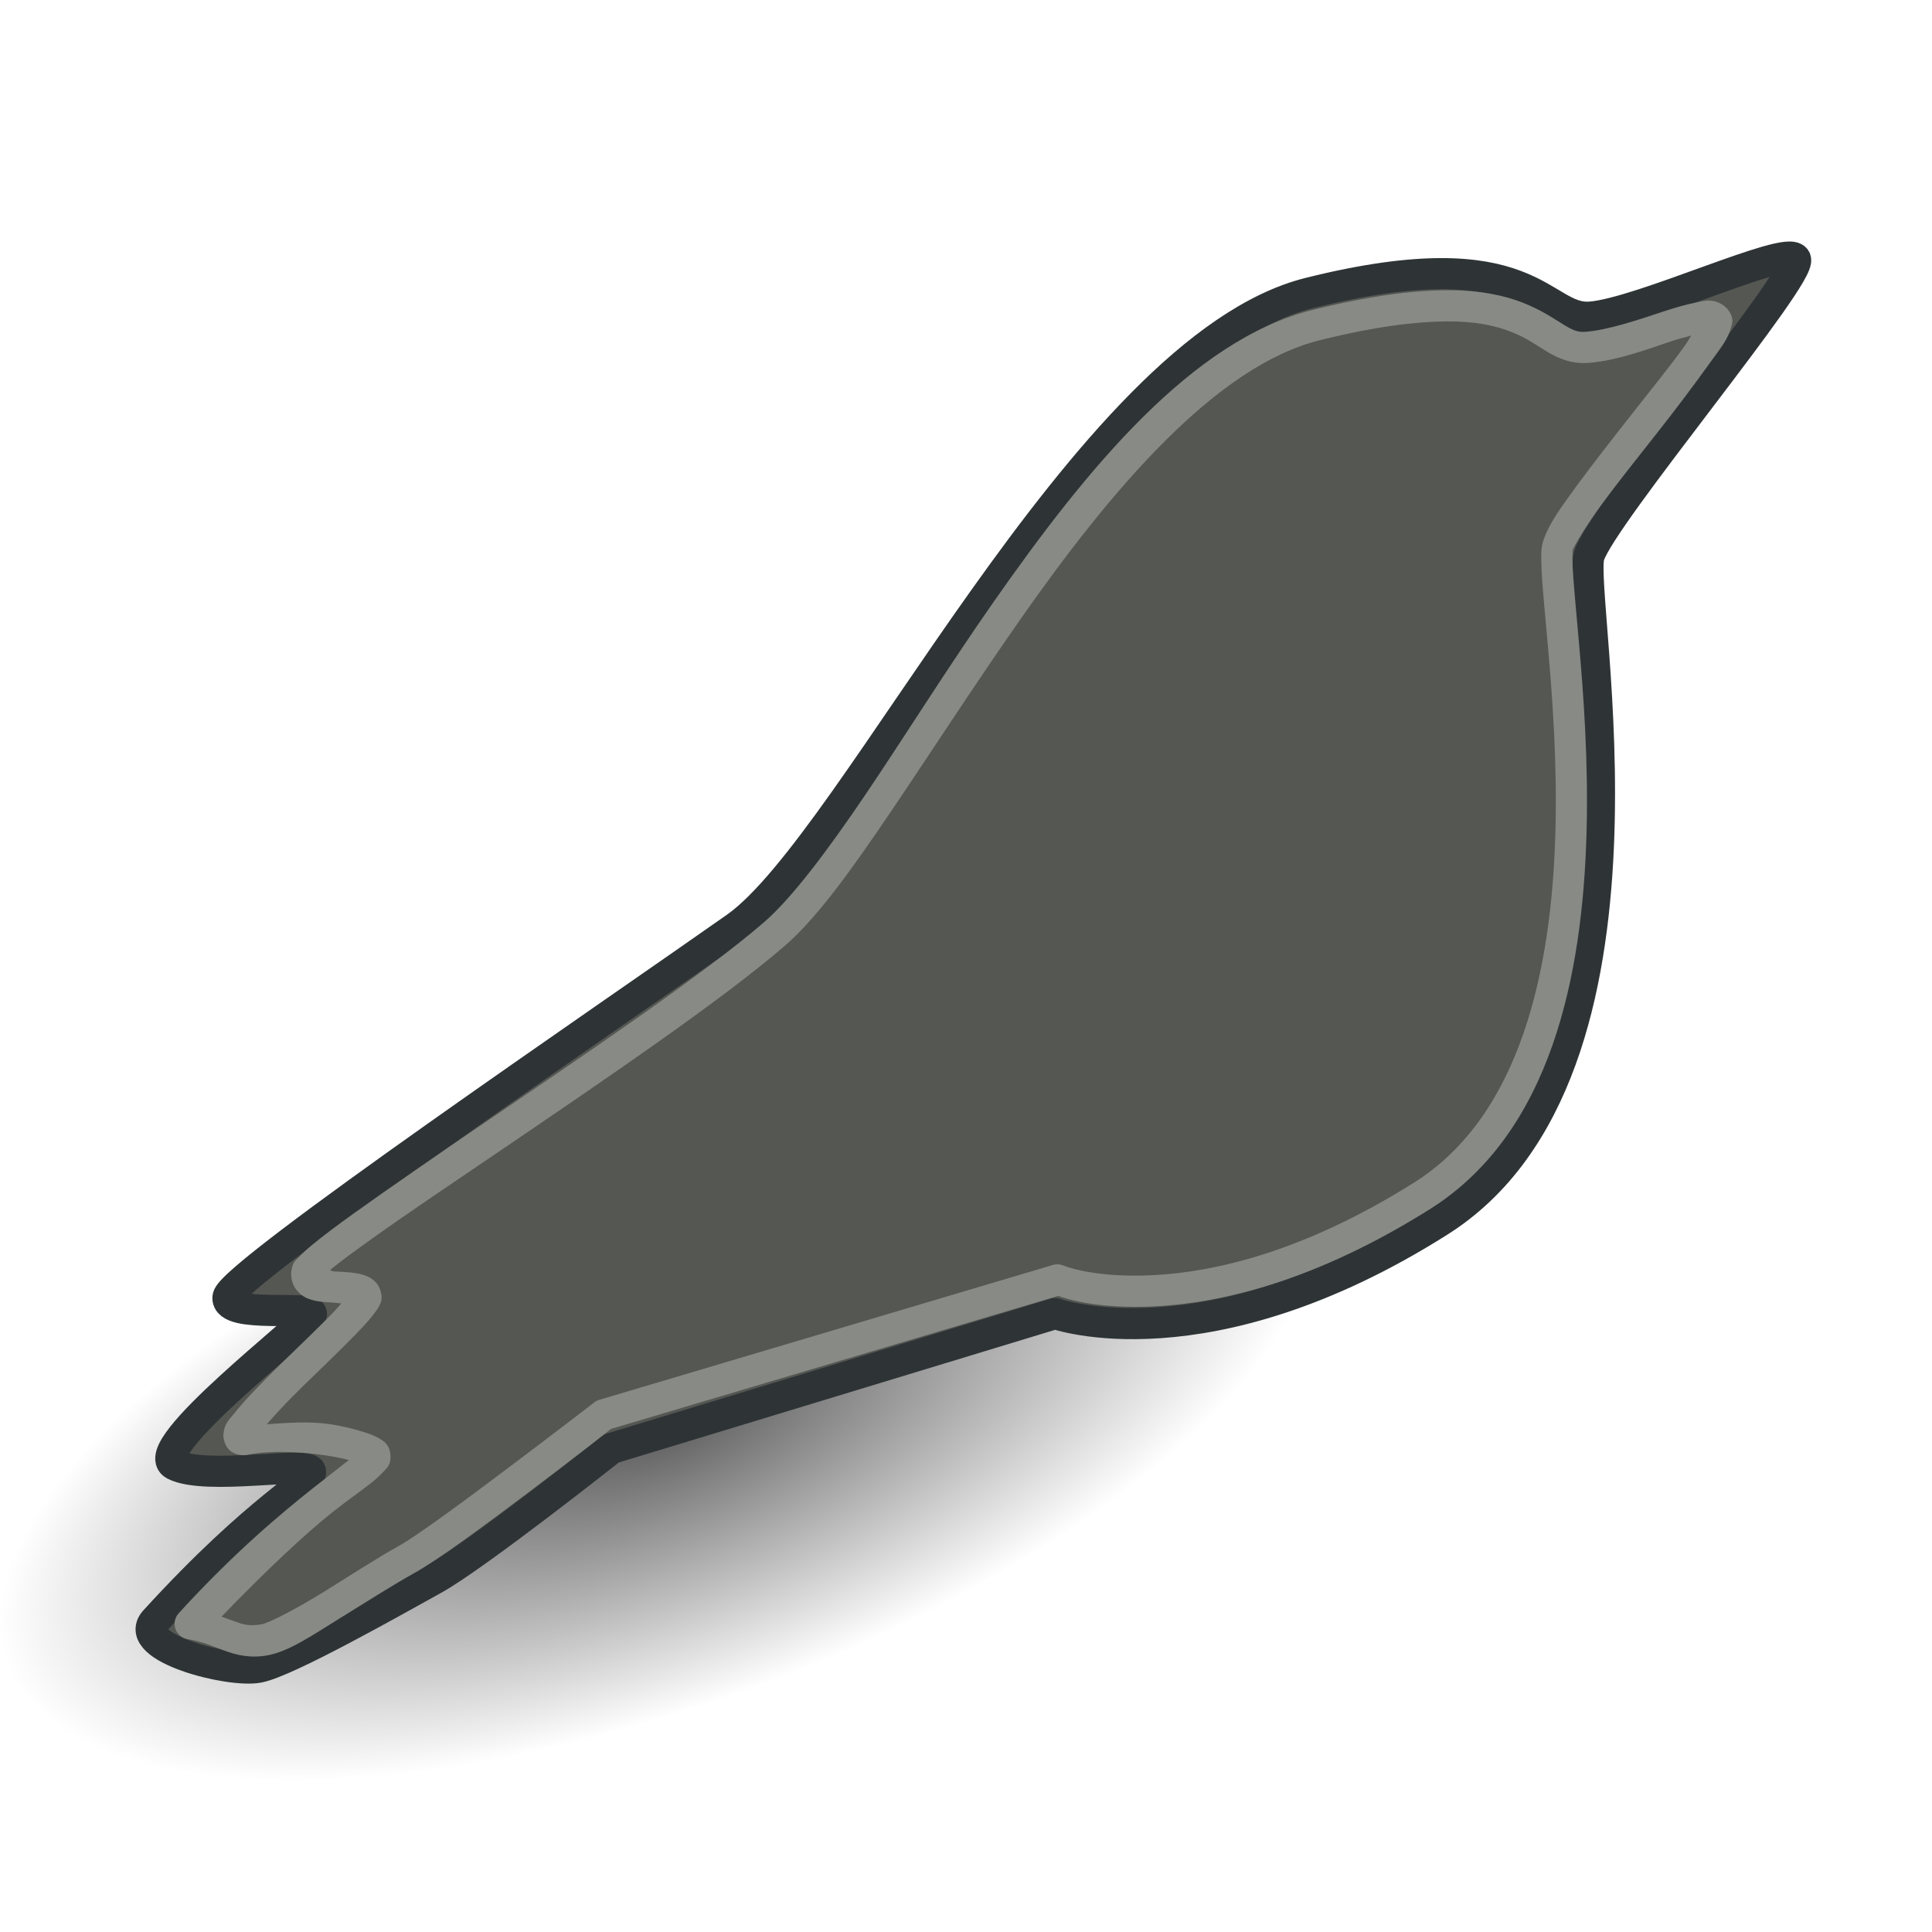 <?xml version="1.0" encoding="UTF-8" standalone="no"?>
<!-- Created with Inkscape (http://www.inkscape.org/) -->
<svg
   xmlns:dc="http://purl.org/dc/elements/1.1/"
   xmlns:cc="http://creativecommons.org/ns#"
   xmlns:rdf="http://www.w3.org/1999/02/22-rdf-syntax-ns#"
   xmlns:svg="http://www.w3.org/2000/svg"
   xmlns="http://www.w3.org/2000/svg"
   xmlns:xlink="http://www.w3.org/1999/xlink"
   xmlns:sodipodi="http://sodipodi.sourceforge.net/DTD/sodipodi-0.dtd"
   xmlns:inkscape="http://www.inkscape.org/namespaces/inkscape"
   width="64px"
   height="64px"
   id="svg2676"
   sodipodi:version="0.32"
   inkscape:version="0.46"
   sodipodi:docbase="D:\stefan\icons\self\mozilla tango pack\songbird"
   sodipodi:docname="songbird_grey.svg"
   inkscape:output_extension="org.inkscape.output.svg.inkscape"
   inkscape:export-filename="D:\stefan\icons\self\mozilla tango pack\songbird\songbird_grey_24x24.png"
   inkscape:export-xdpi="33.75"
   inkscape:export-ydpi="33.75">
  <defs
     id="defs2678">
    <inkscape:perspective
       sodipodi:type="inkscape:persp3d"
       inkscape:vp_x="0 : 32 : 1"
       inkscape:vp_y="0 : 1000 : 0"
       inkscape:vp_z="64 : 32 : 1"
       inkscape:persp3d-origin="32 : 21.333333 : 1"
       id="perspective127" />
    <linearGradient
       y2="52.091"
       x2="9.886"
       y1="37.197"
       x1="8.916"
       gradientTransform="matrix(3.124,0,0,0.97,-79.084,272.773)"
       gradientUnits="userSpaceOnUse"
       id="linearGradient6112"
       xlink:href="#linearGradient2152"
       inkscape:collect="always" />
    <linearGradient
       inkscape:collect="always"
       id="linearGradient5204">
      <stop
         style="stop-color:#c4a000;stop-opacity:1;"
         offset="0"
         id="stop5206" />
      <stop
         style="stop-color:#c4a000;stop-opacity:0;"
         offset="1"
         id="stop5208" />
    </linearGradient>
    <linearGradient
       inkscape:collect="always"
       id="linearGradient5196">
      <stop
         style="stop-color:#c4a000;stop-opacity:1;"
         offset="0"
         id="stop5198" />
      <stop
         style="stop-color:#c4a000;stop-opacity:0;"
         offset="1"
         id="stop5200" />
    </linearGradient>
    <linearGradient
       id="linearGradient6045">
      <stop
         style="stop-color:#ffffff;stop-opacity:1;"
         offset="0"
         id="stop6047" />
      <stop
         style="stop-color:#fff520;stop-opacity:0.891;"
         offset="0.5"
         id="stop6049" />
      <stop
         style="stop-color:#fff300;stop-opacity:0;"
         offset="1"
         id="stop6051" />
    </linearGradient>
    <radialGradient
       inkscape:collect="always"
       xlink:href="#linearGradient12512"
       id="radialGradient6053"
       gradientUnits="userSpaceOnUse"
       cx="55"
       cy="125"
       fx="55"
       fy="125"
       r="14.375" />
    <linearGradient
       id="linearGradient10653">
      <stop
         style="stop-color:#f3f4ff;stop-opacity:1;"
         offset="0"
         id="stop10655" />
      <stop
         style="stop-color:#9193af;stop-opacity:1;"
         offset="1"
         id="stop10657" />
    </linearGradient>
    <linearGradient
       id="linearGradient42174">
      <stop
         style="stop-color:#a0a0a0;stop-opacity:1;"
         offset="0"
         id="stop42176" />
      <stop
         style="stop-color:#ffffff;stop-opacity:1;"
         offset="1"
         id="stop42178" />
    </linearGradient>
    <linearGradient
       id="linearGradient2145">
      <stop
         style="stop-color:#fffffd;stop-opacity:1;"
         offset="0"
         id="stop2147" />
      <stop
         style="stop-color:#cbcbc9;stop-opacity:1;"
         offset="1"
         id="stop2149" />
    </linearGradient>
    <linearGradient
       id="linearGradient37935">
      <stop
         id="stop37937"
         offset="0"
         style="stop-color:#9497b3;stop-opacity:1;" />
      <stop
         id="stop37939"
         offset="1"
         style="stop-color:#4c4059;stop-opacity:1;" />
    </linearGradient>
    <linearGradient
       id="linearGradient2152">
      <stop
         id="stop2154"
         offset="0"
         style="stop-color:#9aa29a;stop-opacity:1;" />
      <stop
         id="stop2156"
         offset="1"
         style="stop-color:#b5beb5;stop-opacity:1;" />
    </linearGradient>
    <linearGradient
       id="linearGradient3816">
      <stop
         style="stop-color:#000000;stop-opacity:0.65;"
         offset="0"
         id="stop3818" />
      <stop
         style="stop-color:#000000;stop-opacity:0;"
         offset="1"
         id="stop3820" />
    </linearGradient>
    <radialGradient
       inkscape:collect="always"
       xlink:href="#linearGradient3816"
       id="radialGradient3822"
       cx="31.113"
       cy="19.009"
       fx="31.113"
       fy="19.009"
       r="8.662"
       gradientUnits="userSpaceOnUse" />
    <linearGradient
       inkscape:collect="always"
       xlink:href="#linearGradient2152"
       id="linearGradient4307"
       gradientUnits="userSpaceOnUse"
       gradientTransform="matrix(3.124,0,0,0.97,-31.888,-19.595)"
       x1="8.916"
       y1="37.197"
       x2="9.886"
       y2="52.091" />
    <radialGradient
       inkscape:collect="always"
       xlink:href="#linearGradient10653"
       id="radialGradient4309"
       gradientUnits="userSpaceOnUse"
       cx="11.329"
       cy="10.584"
       fx="11.329"
       fy="10.584"
       r="15.532" />
    <radialGradient
       inkscape:collect="always"
       xlink:href="#linearGradient2145"
       id="radialGradient4311"
       gradientUnits="userSpaceOnUse"
       cx="11.902"
       cy="10.045"
       fx="11.902"
       fy="10.045"
       r="29.293" />
    <linearGradient
       inkscape:collect="always"
       xlink:href="#linearGradient42174"
       id="linearGradient4313"
       gradientUnits="userSpaceOnUse"
       x1="6.342"
       y1="7.789"
       x2="22.218"
       y2="25.884" />
    <radialGradient
       inkscape:collect="always"
       xlink:href="#linearGradient5196"
       id="radialGradient5202"
       cx="23.375"
       cy="10.973"
       fx="23.375"
       fy="10.973"
       r="3.348"
       gradientTransform="matrix(3.63,0,0,3.742,-61.486,-29.186)"
       gradientUnits="userSpaceOnUse" />
    <linearGradient
       inkscape:collect="always"
       xlink:href="#linearGradient5204"
       id="linearGradient5210"
       x1="19.667"
       y1="4.257"
       x2="20.33"
       y2="5.285"
       gradientUnits="userSpaceOnUse" />
    <radialGradient
       inkscape:collect="always"
       xlink:href="#linearGradient37935"
       id="radialGradient5212"
       gradientUnits="userSpaceOnUse"
       cx="8.747"
       cy="6.828"
       fx="8.747"
       fy="6.828"
       r="29.89" />
    <linearGradient
       inkscape:collect="always"
       id="linearGradient5060">
      <stop
         style="stop-color:black;stop-opacity:1;"
         offset="0"
         id="stop5062" />
      <stop
         style="stop-color:black;stop-opacity:0;"
         offset="1"
         id="stop5064" />
    </linearGradient>
    <linearGradient
       id="linearGradient5048">
      <stop
         style="stop-color:black;stop-opacity:0;"
         offset="0"
         id="stop5050" />
      <stop
         id="stop5056"
         offset="0.5"
         style="stop-color:black;stop-opacity:1;" />
      <stop
         style="stop-color:black;stop-opacity:0;"
         offset="1"
         id="stop5052" />
    </linearGradient>
    <linearGradient
       id="linearGradient12512">
      <stop
         style="stop-color:#ffffff;stop-opacity:1;"
         offset="0"
         id="stop12513" />
      <stop
         style="stop-color:#fff520;stop-opacity:0.891;"
         offset="0.5"
         id="stop12517" />
      <stop
         style="stop-color:#fff300;stop-opacity:0;"
         offset="1"
         id="stop12514" />
    </linearGradient>
    <radialGradient
       inkscape:collect="always"
       xlink:href="#linearGradient12512"
       id="radialGradient278"
       gradientUnits="userSpaceOnUse"
       cx="55"
       cy="125"
       fx="55"
       fy="125"
       r="14.375" />
    <linearGradient
       id="linearGradient2094">
      <stop
         style="stop-color:#d6e3f0;stop-opacity:1;"
         offset="0"
         id="stop2096" />
      <stop
         style="stop-color:#95b1cf;stop-opacity:1;"
         offset="1"
         id="stop2098" />
    </linearGradient>
    <linearGradient
       id="linearGradient2803">
      <stop
         id="stop2805"
         offset="0"
         style="stop-color:#ffffff;stop-opacity:1;" />
      <stop
         id="stop2807"
         offset="1"
         style="stop-color:#cbcbcb;stop-opacity:1;" />
    </linearGradient>
    <linearGradient
       id="linearGradient2795">
      <stop
         id="stop2797"
         offset="0"
         style="stop-color:#000000;stop-opacity:0.069;" />
      <stop
         id="stop2799"
         offset="1"
         style="stop-color:#ffffff;stop-opacity:1;" />
    </linearGradient>
    <radialGradient
       inkscape:collect="always"
       xlink:href="#linearGradient5060"
       id="radialGradient5013"
       gradientUnits="userSpaceOnUse"
       cx="605.714"
       cy="486.648"
       fx="605.714"
       fy="486.648"
       r="117.143"
       gradientTransform="matrix(2.774,0,0,1.97,-1891.633,-872.885)" />
    <linearGradient
       inkscape:collect="always"
       xlink:href="#linearGradient5048"
       id="linearGradient5016"
       gradientUnits="userSpaceOnUse"
       x1="302.857"
       y1="366.648"
       x2="302.857"
       y2="609.505"
       gradientTransform="matrix(2.774,0,0,1.97,-1892.179,-872.885)" />
    <radialGradient
       inkscape:collect="always"
       xlink:href="#linearGradient5060"
       id="radialGradient5020"
       gradientUnits="userSpaceOnUse"
       gradientTransform="matrix(-2.774,0,0,1.97,112.762,-872.885)"
       cx="605.714"
       cy="486.648"
       fx="605.714"
       fy="486.648"
       r="117.143" />
    <radialGradient
       r="117.143"
       fy="486.648"
       fx="605.714"
       cy="486.648"
       cx="605.714"
       gradientTransform="matrix(-2.774,0,0,1.97,112.762,-872.885)"
       gradientUnits="userSpaceOnUse"
       id="radialGradient3229"
       xlink:href="#linearGradient5060"
       inkscape:collect="always" />
    <linearGradient
       gradientTransform="matrix(2.774,0,0,1.97,-1892.179,-872.885)"
       y2="609.505"
       x2="302.857"
       y1="366.648"
       x1="302.857"
       gradientUnits="userSpaceOnUse"
       id="linearGradient3227"
       xlink:href="#linearGradient5048"
       inkscape:collect="always" />
    <radialGradient
       gradientTransform="matrix(2.774,0,0,1.97,-1891.633,-872.885)"
       r="117.143"
       fy="486.648"
       fx="605.714"
       cy="486.648"
       cx="605.714"
       gradientUnits="userSpaceOnUse"
       id="radialGradient3225"
       xlink:href="#linearGradient5060"
       inkscape:collect="always" />
    <linearGradient
       id="linearGradient3219">
      <stop
         style="stop-color:#000000;stop-opacity:0.069;"
         offset="0"
         id="stop3221" />
      <stop
         style="stop-color:#ffffff;stop-opacity:1;"
         offset="1"
         id="stop3223" />
    </linearGradient>
    <linearGradient
       id="linearGradient3213">
      <stop
         style="stop-color:#ffffff;stop-opacity:1;"
         offset="0"
         id="stop3215" />
      <stop
         style="stop-color:#cbcbcb;stop-opacity:1;"
         offset="1"
         id="stop3217" />
    </linearGradient>
    <linearGradient
       id="linearGradient3207">
      <stop
         id="stop3209"
         offset="0"
         style="stop-color:#d6e3f0;stop-opacity:1;" />
      <stop
         id="stop3211"
         offset="1"
         style="stop-color:#95b1cf;stop-opacity:1;" />
    </linearGradient>
    <radialGradient
       r="14.375"
       fy="125"
       fx="55"
       cy="125"
       cx="55"
       gradientUnits="userSpaceOnUse"
       id="radialGradient3205"
       xlink:href="#linearGradient12512"
       inkscape:collect="always" />
    <linearGradient
       id="linearGradient3197">
      <stop
         id="stop3199"
         offset="0"
         style="stop-color:#ffffff;stop-opacity:1;" />
      <stop
         id="stop3201"
         offset="0.5"
         style="stop-color:#fff520;stop-opacity:0.891;" />
      <stop
         id="stop3203"
         offset="1"
         style="stop-color:#fff300;stop-opacity:0;" />
    </linearGradient>
    <linearGradient
       id="linearGradient3189">
      <stop
         id="stop3191"
         offset="0"
         style="stop-color:black;stop-opacity:0;" />
      <stop
         style="stop-color:black;stop-opacity:1;"
         offset="0.5"
         id="stop3193" />
      <stop
         id="stop3195"
         offset="1"
         style="stop-color:black;stop-opacity:0;" />
    </linearGradient>
    <radialGradient
       r="29.89"
       fy="6.828"
       fx="8.747"
       cy="6.828"
       cx="8.747"
       gradientUnits="userSpaceOnUse"
       id="radialGradient3181"
       xlink:href="#linearGradient37935"
       inkscape:collect="always" />
    <linearGradient
       gradientUnits="userSpaceOnUse"
       y2="5.285"
       x2="20.33"
       y1="4.257"
       x1="19.667"
       id="linearGradient3179"
       xlink:href="#linearGradient5204"
       inkscape:collect="always" />
    <radialGradient
       gradientUnits="userSpaceOnUse"
       gradientTransform="matrix(3.63,0,0,3.742,-61.486,-29.186)"
       r="3.348"
       fy="10.973"
       fx="23.375"
       cy="10.973"
       cx="23.375"
       id="radialGradient3177"
       xlink:href="#linearGradient5196"
       inkscape:collect="always" />
    <linearGradient
       y2="25.884"
       x2="22.218"
       y1="7.789"
       x1="6.342"
       gradientUnits="userSpaceOnUse"
       id="linearGradient3175"
       xlink:href="#linearGradient42174"
       inkscape:collect="always" />
    <radialGradient
       r="29.293"
       fy="10.045"
       fx="11.902"
       cy="10.045"
       cx="11.902"
       gradientUnits="userSpaceOnUse"
       id="radialGradient3173"
       xlink:href="#linearGradient2145"
       inkscape:collect="always" />
    <radialGradient
       r="15.532"
       fy="10.584"
       fx="11.329"
       cy="10.584"
       cx="11.329"
       gradientUnits="userSpaceOnUse"
       id="radialGradient3171"
       xlink:href="#linearGradient10653"
       inkscape:collect="always" />
    <linearGradient
       y2="52.091"
       x2="9.886"
       y1="37.197"
       x1="8.916"
       gradientTransform="matrix(3.124,0,0,0.97,-31.888,-19.595)"
       gradientUnits="userSpaceOnUse"
       id="linearGradient3169"
       xlink:href="#linearGradient2152"
       inkscape:collect="always" />
    <radialGradient
       gradientUnits="userSpaceOnUse"
       r="8.662"
       fy="19.009"
       fx="31.113"
       cy="19.009"
       cx="31.113"
       id="radialGradient3167"
       xlink:href="#linearGradient3816"
       inkscape:collect="always" />
    <linearGradient
       id="linearGradient3161">
      <stop
         id="stop3163"
         offset="0"
         style="stop-color:#000000;stop-opacity:0.67;" />
      <stop
         id="stop3165"
         offset="1"
         style="stop-color:#000000;stop-opacity:0;" />
    </linearGradient>
    <linearGradient
       id="linearGradient3155">
      <stop
         style="stop-color:#9aa29a;stop-opacity:1;"
         offset="0"
         id="stop3157" />
      <stop
         style="stop-color:#b5beb5;stop-opacity:1;"
         offset="1"
         id="stop3159" />
    </linearGradient>
    <linearGradient
       id="linearGradient3149">
      <stop
         style="stop-color:#9497b3;stop-opacity:1;"
         offset="0"
         id="stop3151" />
      <stop
         style="stop-color:#4c4059;stop-opacity:1;"
         offset="1"
         id="stop3153" />
    </linearGradient>
    <linearGradient
       id="linearGradient3143">
      <stop
         id="stop3145"
         offset="0"
         style="stop-color:#fffffd;stop-opacity:1;" />
      <stop
         id="stop3147"
         offset="1"
         style="stop-color:#cbcbc9;stop-opacity:1;" />
    </linearGradient>
    <linearGradient
       id="linearGradient3137">
      <stop
         id="stop3139"
         offset="0"
         style="stop-color:#a0a0a0;stop-opacity:1;" />
      <stop
         id="stop3141"
         offset="1"
         style="stop-color:#ffffff;stop-opacity:1;" />
    </linearGradient>
    <linearGradient
       id="linearGradient3131">
      <stop
         id="stop3133"
         offset="0"
         style="stop-color:#f3f4ff;stop-opacity:1;" />
      <stop
         id="stop3135"
         offset="1"
         style="stop-color:#9193af;stop-opacity:1;" />
    </linearGradient>
    <radialGradient
       r="14.375"
       fy="125"
       fx="55"
       cy="125"
       cx="55"
       gradientUnits="userSpaceOnUse"
       id="radialGradient3129"
       xlink:href="#linearGradient12512"
       inkscape:collect="always" />
    <linearGradient
       id="linearGradient3121">
      <stop
         id="stop3123"
         offset="0"
         style="stop-color:#ffffff;stop-opacity:1;" />
      <stop
         id="stop3125"
         offset="0.5"
         style="stop-color:#fff520;stop-opacity:0.891;" />
      <stop
         id="stop3127"
         offset="1"
         style="stop-color:#fff300;stop-opacity:0;" />
    </linearGradient>
    <linearGradient
       inkscape:collect="always"
       xlink:href="#linearGradient2152"
       id="linearGradient3107"
       gradientUnits="userSpaceOnUse"
       gradientTransform="matrix(3.124,0,0,0.97,-79.084,272.773)"
       x1="8.916"
       y1="37.197"
       x2="9.886"
       y2="52.091" />
    <radialGradient
       inkscape:collect="always"
       xlink:href="#linearGradient3816"
       id="radialGradient3249"
       gradientUnits="userSpaceOnUse"
       gradientTransform="matrix(2.472,-0.962,0.479,0.97,-64.214,58.638)"
       cx="31.113"
       cy="19.009"
       fx="31.113"
       fy="19.009"
       r="8.662" />
  </defs>
  <sodipodi:namedview
     id="base"
     pagecolor="#ffffff"
     bordercolor="#666666"
     borderopacity="1.0"
     inkscape:pageopacity="0"
     inkscape:pageshadow="2"
     inkscape:zoom="8"
     inkscape:cx="39.286087"
     inkscape:cy="33.813458"
     inkscape:current-layer="layer1"
     showgrid="true"
     inkscape:document-units="px"
     inkscape:grid-bbox="true"
     inkscape:window-width="1000"
     inkscape:window-height="914"
     inkscape:window-x="3"
     inkscape:window-y="25" />
  <g
     id="layer1"
     inkscape:label="Layer 1"
     inkscape:groupmode="layer">
    <path
       style="color:#000000;fill:url(#radialGradient3249);fill-opacity:1;fill-rule:evenodd;stroke:none;stroke-width:1px;stroke-linecap:round;stroke-linejoin:round;marker:none;marker-start:none;marker-mid:none;marker-end:none;stroke-miterlimit:4;stroke-dashoffset:0;stroke-opacity:1;visibility:visible;display:inline;overflow:visible"
       d="M 43.233,38.84 C 45.525,43.48 37.791,50.977 25.969,55.574 C 14.148,60.172 2.694,60.137 0.402,55.497 C -1.889,50.857 5.845,43.36 17.666,38.763 C 29.488,34.165 40.942,34.2 43.233,38.84 z "
       id="path4318" />
    <g
       id="g2794"
       transform="translate(-5.8893634e-3,0.772)">
      <path
         sodipodi:nodetypes="czzzzzccszczzzzz"
         id="rect2694"
         d="M 24.382,29.952 C 28.364,27.148 35.962,10.786 43.381,8.934 C 50.822,7.077 51.038,9.863 52.694,9.733 C 54.373,9.602 59.17,7.346 59.479,7.806 C 59.795,8.276 53.064,16.296 52.647,17.633 C 52.233,18.959 55.528,34.722 47.687,39.684 C 39.979,44.562 34.958,42.741 34.958,42.741 L 20.264,47.208 C 20.264,47.208 15.763,50.771 14.366,51.543 C 13.095,52.244 9.499,54.287 8.561,54.459 C 7.578,54.64 4.387,53.799 5.121,52.938 C 8.665,49.052 10.353,48.393 10.292,47.974 C 10.241,47.624 6.838,48.281 5.789,47.751 C 4.785,47.243 10.138,43.146 10.317,42.778 C 10.476,42.449 7.471,42.924 7.559,42.2 C 7.652,41.442 20.276,32.843 24.382,29.952 z "
         style="fill:#555753;fill-opacity:1;fill-rule:evenodd;stroke:#2e3436;stroke-width:1.032;stroke-linecap:round;stroke-linejoin:round;stroke-miterlimit:4;stroke-dasharray:none;stroke-dashoffset:0;stroke-opacity:1" />
      <path
         id="path5604"
         d="M 47.906,8.844 C 46.79,8.851 45.357,9.029 43.469,9.5 C 39.479,10.496 35.981,14.788 32.906,19.188 C 31.369,21.387 29.971,23.634 28.688,25.531 C 27.404,27.429 26.227,28.991 25.312,29.781 C 23.344,31.481 19.483,34.094 16.125,36.375 C 14.446,37.516 12.901,38.582 11.75,39.406 C 11.174,39.818 10.689,40.183 10.344,40.469 C 10.171,40.612 10.051,40.724 9.938,40.844 C 9.824,40.963 9.698,41.005 9.656,41.344 C 9.632,41.539 9.688,41.775 9.812,41.938 C 9.937,42.1 10.079,42.197 10.219,42.25 C 10.498,42.355 10.749,42.361 11,42.375 C 11.126,42.382 11.203,42.399 11.312,42.406 C 11.213,42.519 11.136,42.61 11,42.75 C 10.533,43.232 9.883,43.849 9.281,44.438 C 8.68,45.026 8.131,45.588 7.781,46.031 C 7.607,46.253 7.438,46.367 7.406,46.75 C 7.398,46.846 7.43,46.998 7.5,47.125 C 7.57,47.252 7.673,47.331 7.781,47.375 C 7.998,47.462 8.14,47.434 8.281,47.406 C 8.933,47.276 9.96,47.313 10.781,47.438 C 11.092,47.485 11.34,47.534 11.562,47.594 C 11.283,47.815 10.917,48.096 10.406,48.5 C 9.307,49.369 7.732,50.688 5.938,52.656 C 5.799,52.797 5.753,53.005 5.819,53.192 C 5.886,53.378 6.053,53.51 6.25,53.531 C 6.744,53.618 7.055,53.765 7.438,53.906 C 7.82,54.048 8.288,54.17 8.875,54.062 C 9.575,53.934 10.347,53.403 11.25,52.844 C 12.153,52.284 13.121,51.674 13.719,51.344 C 14.515,50.904 16.093,49.732 17.562,48.625 C 18.985,47.554 20.171,46.624 20.25,46.562 L 35.062,42.156 C 35.33,42.253 36.375,42.599 38.281,42.5 C 40.45,42.387 43.559,41.68 47.375,39.281 C 51.406,36.747 52.435,31.497 52.562,26.812 C 52.626,24.47 52.464,22.246 52.312,20.531 C 52.237,19.674 52.165,18.922 52.125,18.375 C 52.105,18.102 52.095,17.885 52.094,17.719 C 52.093,17.553 52.104,17.435 52.094,17.469 C 52.139,17.323 52.535,16.655 53.062,15.938 C 53.59,15.22 54.257,14.387 54.906,13.562 C 55.556,12.738 56.169,11.918 56.625,11.281 C 56.853,10.963 57.057,10.707 57.188,10.469 C 57.253,10.349 57.305,10.221 57.344,10.094 C 57.382,9.966 57.459,9.795 57.281,9.531 C 57.13,9.306 56.868,9.205 56.688,9.188 C 56.507,9.17 56.356,9.217 56.188,9.25 C 55.85,9.316 55.475,9.425 55.062,9.562 C 54.237,9.838 53.261,10.162 52.531,10.219 C 52.257,10.24 52.094,10.161 51.781,9.969 C 51.468,9.777 51.054,9.49 50.438,9.25 C 49.821,9.01 49.023,8.836 47.906,8.844 z M 47.906,9.875 C 48.912,9.866 49.571,10.027 50.062,10.219 C 50.554,10.41 50.886,10.652 51.25,10.875 C 51.614,11.098 52.072,11.293 52.625,11.25 C 53.574,11.176 54.562,10.803 55.375,10.531 C 55.642,10.442 55.828,10.4 56.031,10.344 C 55.953,10.462 55.915,10.544 55.812,10.688 C 55.38,11.292 54.743,12.082 54.094,12.906 C 53.445,13.73 52.763,14.603 52.219,15.344 C 51.675,16.084 51.288,16.634 51.125,17.156 C 51.063,17.356 51.061,17.511 51.062,17.719 C 51.064,17.927 51.073,18.184 51.094,18.469 C 51.136,19.039 51.206,19.775 51.281,20.625 C 51.432,22.326 51.593,24.505 51.531,26.781 C 51.408,31.334 50.389,36.178 46.844,38.406 C 43.161,40.721 40.209,41.365 38.219,41.469 C 36.229,41.572 35.25,41.156 35.25,41.156 C 35.142,41.107 35.021,41.096 34.906,41.125 L 19.875,45.594 C 19.807,45.612 19.743,45.644 19.688,45.688 C 19.688,45.688 18.399,46.681 16.938,47.781 C 15.476,48.882 13.82,50.106 13.219,50.438 C 12.546,50.809 11.603,51.421 10.719,51.969 C 9.835,52.516 8.926,52.987 8.688,53.031 C 8.291,53.104 8.097,53.054 7.781,52.938 C 7.68,52.9 7.471,52.83 7.344,52.781 C 8.775,51.298 10.114,50.038 11.031,49.312 C 11.568,48.888 12.005,48.591 12.312,48.344 C 12.466,48.22 12.58,48.114 12.688,48 C 12.795,47.886 12.974,47.766 12.938,47.406 C 12.902,47.057 12.697,46.956 12.562,46.875 C 12.428,46.794 12.287,46.741 12.125,46.688 C 11.801,46.58 11.391,46.475 10.938,46.406 C 10.269,46.305 9.545,46.36 8.844,46.406 C 9.144,46.063 9.509,45.668 10,45.188 C 10.594,44.606 11.259,43.975 11.75,43.469 C 11.996,43.215 12.188,43.013 12.344,42.812 C 12.422,42.712 12.506,42.61 12.562,42.5 C 12.619,42.39 12.704,42.234 12.594,41.938 C 12.516,41.727 12.362,41.603 12.219,41.531 C 12.076,41.459 11.941,41.428 11.812,41.406 C 11.555,41.364 11.291,41.356 11.062,41.344 C 11.001,41.34 10.993,41.318 10.938,41.312 C 10.965,41.289 10.969,41.276 11,41.25 C 11.31,40.994 11.778,40.655 12.344,40.25 C 13.476,39.439 15.039,38.391 16.719,37.25 C 20.077,34.968 23.928,32.352 26,30.562 C 27.086,29.624 28.235,28.01 29.531,26.094 C 30.827,24.178 32.261,21.956 33.781,19.781 C 36.821,15.431 40.289,11.356 43.719,10.5 C 45.55,10.043 46.9,9.884 47.906,9.875 z "
         style="fill:#888a85;fill-opacity:1;fill-rule:evenodd;stroke:none;stroke-width:1.032;stroke-linecap:round;stroke-linejoin:round;stroke-miterlimit:4;stroke-dasharray:none;stroke-dashoffset:0;stroke-opacity:1" />
    </g>
  </g>
</svg>

